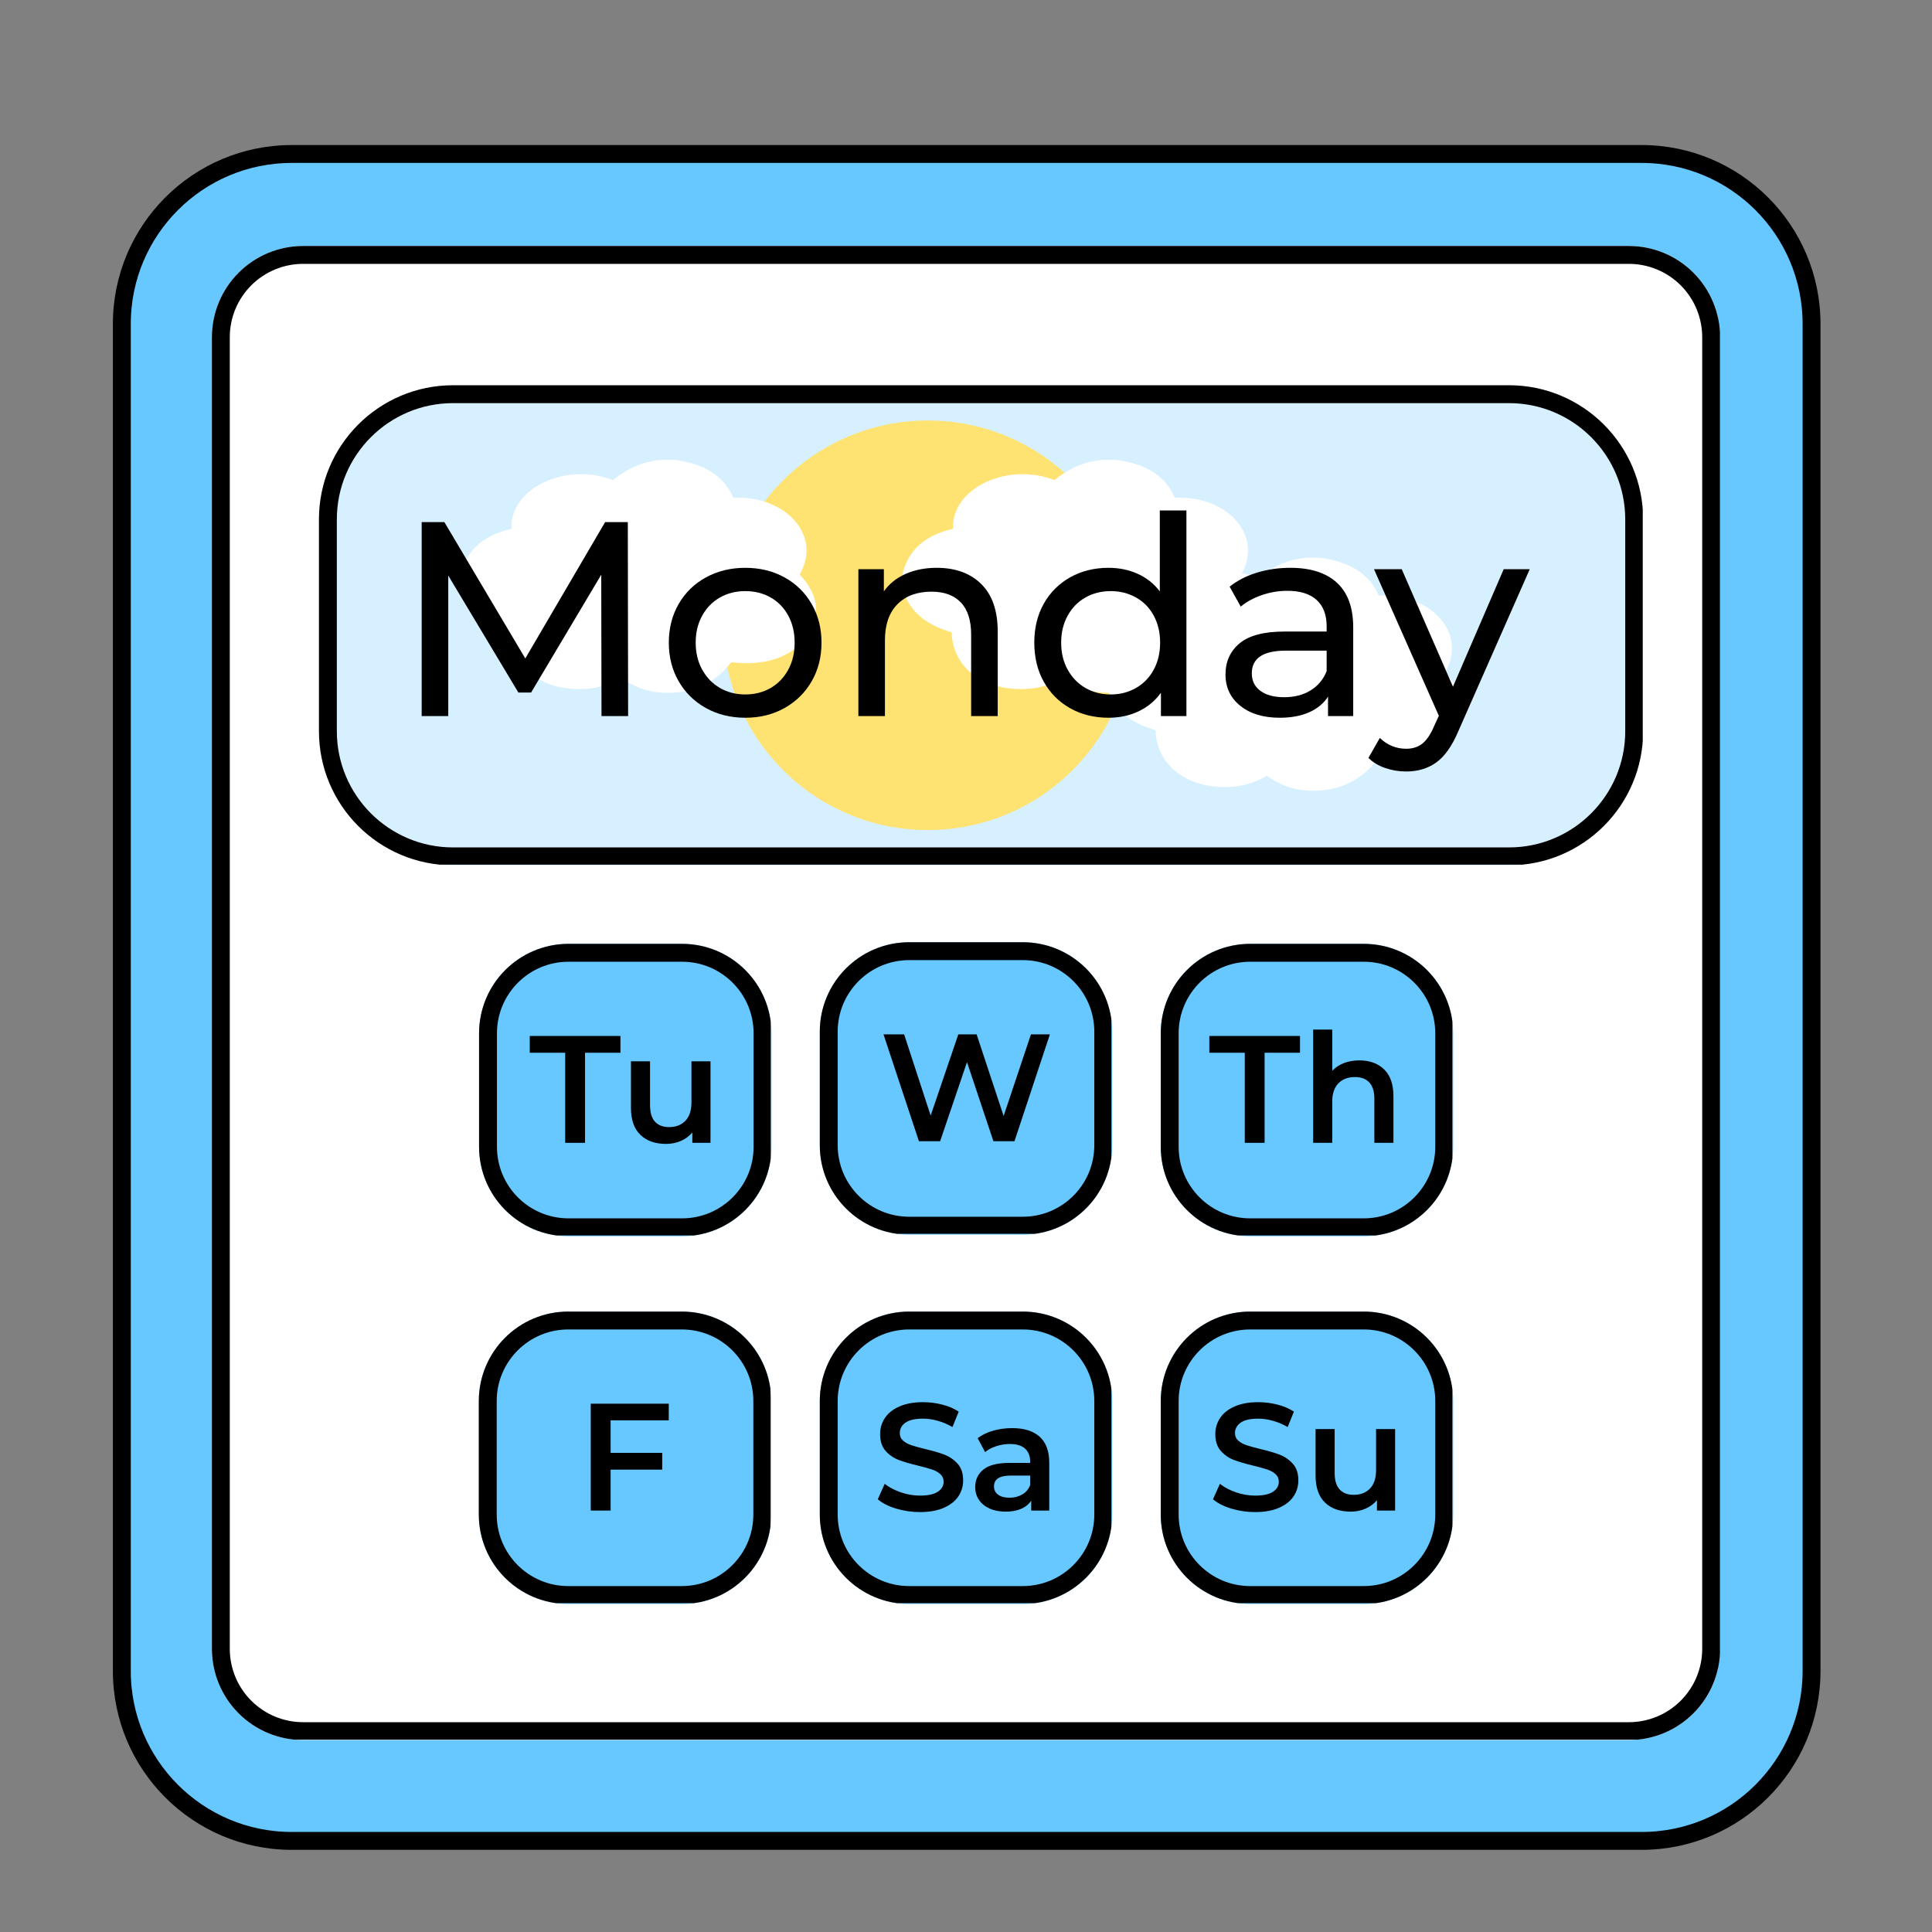 <svg xmlns="http://www.w3.org/2000/svg" xmlns:xlink="http://www.w3.org/1999/xlink" width="1080" zoomAndPan="magnify" viewBox="0 0 810 810" height="1080" preserveAspectRatio="xMidYMid meet" version="1.0"><rect x="0" y="0" width="810" height="810" fill="#808080" stroke="none"/><defs><g/><clipPath id="096a1562a9"><path d="M 51.395 62.723 L 758.605 62.723 L 758.605 769.938 L 51.395 769.938 Z M 51.395 62.723 " clip-rule="nonzero"/></clipPath><clipPath id="8284bc07be"><path d="M 126.395 62.723 L 683.605 62.723 C 725.027 62.723 758.605 96.301 758.605 137.723 L 758.605 694.938 C 758.605 736.359 725.027 769.938 683.605 769.938 L 126.395 769.938 C 84.973 769.938 51.395 736.359 51.395 694.938 L 51.395 137.723 C 51.395 96.301 84.973 62.723 126.395 62.723 Z M 126.395 62.723 " clip-rule="nonzero"/></clipPath><clipPath id="7a5cb8d4f8"><path d="M 0.395 0.723 L 707.605 0.723 L 707.605 707.938 L 0.395 707.938 Z M 0.395 0.723 " clip-rule="nonzero"/></clipPath><clipPath id="7df63dff9f"><path d="M 75.395 0.723 L 632.605 0.723 C 674.027 0.723 707.605 34.301 707.605 75.723 L 707.605 632.938 C 707.605 674.359 674.027 707.938 632.605 707.938 L 75.395 707.938 C 33.973 707.938 0.395 674.359 0.395 632.938 L 0.395 75.723 C 0.395 34.301 33.973 0.723 75.395 0.723 Z M 75.395 0.723 " clip-rule="nonzero"/></clipPath><clipPath id="26ac7b84c8"><rect x="0" width="708" y="0" height="708"/></clipPath><clipPath id="3d47fa05e7"><path d="M 51.395 62.723 L 758.641 62.723 L 758.641 769.973 L 51.395 769.973 Z M 51.395 62.723 " clip-rule="nonzero"/></clipPath><clipPath id="c52d22a358"><path d="M 126.391 62.723 L 683.598 62.723 C 725.02 62.723 758.594 96.301 758.594 137.723 L 758.594 694.93 C 758.594 736.348 725.02 769.926 683.598 769.926 L 126.391 769.926 C 84.969 769.926 51.395 736.348 51.395 694.93 L 51.395 137.723 C 51.395 96.301 84.969 62.723 126.391 62.723 Z M 126.391 62.723 " clip-rule="nonzero"/></clipPath><clipPath id="c4ff32b23c"><path d="M 47.328 60.809 L 763.578 60.809 L 763.578 775.559 L 47.328 775.559 Z M 47.328 60.809 " clip-rule="nonzero"/></clipPath><clipPath id="324faef278"><path d="M 122.328 60.809 L 688.25 60.809 C 729.672 60.809 763.25 94.387 763.25 135.805 L 763.25 700.559 C 763.25 741.98 729.672 775.559 688.25 775.559 L 122.328 775.559 C 80.906 775.559 47.328 741.98 47.328 700.559 L 47.328 135.805 C 47.328 94.387 80.906 60.809 122.328 60.809 Z M 122.328 60.809 " clip-rule="nonzero"/></clipPath><clipPath id="3df358685c"><path d="M 88.84 103.125 L 722 103.125 L 722 729.539 L 88.84 729.539 Z M 88.84 103.125 " clip-rule="nonzero"/></clipPath><clipPath id="760f058ca6"><path d="M 127.09 103.125 L 682.91 103.125 C 693.055 103.125 702.785 107.152 709.957 114.328 C 717.133 121.5 721.16 131.23 721.16 141.375 L 721.16 691.289 C 721.16 701.434 717.133 711.16 709.957 718.336 C 702.785 725.508 693.055 729.539 682.91 729.539 L 127.09 729.539 C 116.945 729.539 107.215 725.508 100.043 718.336 C 92.867 711.16 88.84 701.434 88.84 691.289 L 88.84 141.375 C 88.84 131.23 92.867 121.5 100.043 114.328 C 107.215 107.152 116.945 103.125 127.09 103.125 Z M 127.09 103.125 " clip-rule="nonzero"/></clipPath><clipPath id="00b3bcc428"><path d="M 0.84 0.125 L 633 0.125 L 633 626.539 L 0.84 626.539 Z M 0.84 0.125 " clip-rule="nonzero"/></clipPath><clipPath id="306bce86d8"><path d="M 39.09 0.125 L 594.91 0.125 C 605.055 0.125 614.785 4.152 621.957 11.328 C 629.133 18.5 633.16 28.23 633.16 38.375 L 633.16 588.289 C 633.16 598.434 629.133 608.16 621.957 615.336 C 614.785 622.508 605.055 626.539 594.91 626.539 L 39.09 626.539 C 28.945 626.539 19.215 622.508 12.043 615.336 C 4.867 608.16 0.84 598.434 0.84 588.289 L 0.84 38.375 C 0.84 28.23 4.867 18.5 12.043 11.328 C 19.215 4.152 28.945 0.125 39.09 0.125 Z M 39.09 0.125 " clip-rule="nonzero"/></clipPath><clipPath id="2bf5357474"><rect x="0" width="634" y="0" height="627"/></clipPath><clipPath id="57ce3b137d"><path d="M 88.84 103.125 L 721.09 103.125 L 721.09 729.375 L 88.84 729.375 Z M 88.84 103.125 " clip-rule="nonzero"/></clipPath><clipPath id="89e8872d19"><path d="M 127.09 103.125 L 682.91 103.125 C 693.055 103.125 702.781 107.156 709.957 114.328 C 717.129 121.5 721.16 131.23 721.16 141.375 L 721.16 691.285 C 721.16 701.43 717.129 711.16 709.957 718.332 C 702.781 725.508 693.055 729.535 682.91 729.535 L 127.09 729.535 C 116.945 729.535 107.215 725.508 100.043 718.332 C 92.867 711.16 88.84 701.43 88.84 691.285 L 88.84 141.375 C 88.84 131.23 92.867 121.5 100.043 114.328 C 107.215 107.156 116.945 103.125 127.09 103.125 Z M 127.09 103.125 " clip-rule="nonzero"/></clipPath><clipPath id="b328191d5b"><path d="M 200.855 395.711 L 323.453 395.711 L 323.453 518.309 L 200.855 518.309 Z M 200.855 395.711 " clip-rule="nonzero"/></clipPath><clipPath id="c376acf985"><path d="M 238.355 395.711 L 285.953 395.711 C 306.664 395.711 323.453 412.5 323.453 433.211 L 323.453 480.809 C 323.453 501.52 306.664 518.309 285.953 518.309 L 238.355 518.309 C 217.645 518.309 200.855 501.52 200.855 480.809 L 200.855 433.211 C 200.855 412.5 217.645 395.711 238.355 395.711 Z M 238.355 395.711 " clip-rule="nonzero"/></clipPath><clipPath id="226bd10379"><path d="M 0.855 0.711 L 123.453 0.711 L 123.453 123.309 L 0.855 123.309 Z M 0.855 0.711 " clip-rule="nonzero"/></clipPath><clipPath id="491b97f54a"><path d="M 38.355 0.711 L 85.953 0.711 C 106.664 0.711 123.453 17.5 123.453 38.211 L 123.453 85.809 C 123.453 106.52 106.664 123.309 85.953 123.309 L 38.355 123.309 C 17.645 123.309 0.855 106.52 0.855 85.809 L 0.855 38.211 C 0.855 17.5 17.645 0.711 38.355 0.711 Z M 38.355 0.711 " clip-rule="nonzero"/></clipPath><clipPath id="3f2635fdf9"><rect x="0" width="124" y="0" height="124"/></clipPath><clipPath id="c68b94a4fc"><path d="M 200.855 395.711 L 323.105 395.711 L 323.105 517.961 L 200.855 517.961 Z M 200.855 395.711 " clip-rule="nonzero"/></clipPath><clipPath id="a362b6f036"><path d="M 238.352 395.711 L 285.945 395.711 C 306.656 395.711 323.445 412.5 323.445 433.211 L 323.445 480.805 C 323.445 501.512 306.656 518.301 285.945 518.301 L 238.352 518.301 C 217.645 518.301 200.855 501.512 200.855 480.805 L 200.855 433.211 C 200.855 412.5 217.645 395.711 238.352 395.711 Z M 238.352 395.711 " clip-rule="nonzero"/></clipPath><clipPath id="47f3b20995"><path d="M 343.703 395.035 L 466.297 395.035 L 466.297 517.633 L 343.703 517.633 Z M 343.703 395.035 " clip-rule="nonzero"/></clipPath><clipPath id="835b137192"><path d="M 381.203 395.035 L 428.797 395.035 C 449.508 395.035 466.297 411.824 466.297 432.535 L 466.297 480.133 C 466.297 500.844 449.508 517.633 428.797 517.633 L 381.203 517.633 C 360.492 517.633 343.703 500.844 343.703 480.133 L 343.703 432.535 C 343.703 411.824 360.492 395.035 381.203 395.035 Z M 381.203 395.035 " clip-rule="nonzero"/></clipPath><clipPath id="ff2e0a47d6"><path d="M 0.703 0.035 L 123.297 0.035 L 123.297 122.633 L 0.703 122.633 Z M 0.703 0.035 " clip-rule="nonzero"/></clipPath><clipPath id="51fd7807ad"><path d="M 38.203 0.035 L 85.797 0.035 C 106.508 0.035 123.297 16.824 123.297 37.535 L 123.297 85.133 C 123.297 105.844 106.508 122.633 85.797 122.633 L 38.203 122.633 C 17.492 122.633 0.703 105.844 0.703 85.133 L 0.703 37.535 C 0.703 16.824 17.492 0.035 38.203 0.035 Z M 38.203 0.035 " clip-rule="nonzero"/></clipPath><clipPath id="736e280e4a"><rect x="0" width="124" y="0" height="123"/></clipPath><clipPath id="cd76b91b09"><path d="M 343.703 395.035 L 465.953 395.035 L 465.953 517.285 L 343.703 517.285 Z M 343.703 395.035 " clip-rule="nonzero"/></clipPath><clipPath id="8ef3a55a18"><path d="M 381.199 395.035 L 428.793 395.035 C 449.504 395.035 466.293 411.824 466.293 432.535 L 466.293 480.129 C 466.293 500.84 449.504 517.625 428.793 517.625 L 381.199 517.625 C 360.488 517.625 343.703 500.84 343.703 480.129 L 343.703 432.535 C 343.703 411.824 360.488 395.035 381.199 395.035 Z M 381.199 395.035 " clip-rule="nonzero"/></clipPath><clipPath id="3220fa2c0f"><path d="M 486.652 395.711 L 609.25 395.711 L 609.25 518.309 L 486.652 518.309 Z M 486.652 395.711 " clip-rule="nonzero"/></clipPath><clipPath id="644e85b707"><path d="M 524.152 395.711 L 571.75 395.711 C 592.461 395.711 609.25 412.5 609.25 433.211 L 609.25 480.809 C 609.25 501.52 592.461 518.309 571.75 518.309 L 524.152 518.309 C 503.441 518.309 486.652 501.52 486.652 480.809 L 486.652 433.211 C 486.652 412.5 503.441 395.711 524.152 395.711 Z M 524.152 395.711 " clip-rule="nonzero"/></clipPath><clipPath id="668f37eb6c"><path d="M 0.652 0.711 L 123.25 0.711 L 123.25 123.309 L 0.652 123.309 Z M 0.652 0.711 " clip-rule="nonzero"/></clipPath><clipPath id="2ced6f9148"><path d="M 38.152 0.711 L 85.75 0.711 C 106.461 0.711 123.25 17.5 123.25 38.211 L 123.25 85.809 C 123.25 106.52 106.461 123.309 85.75 123.309 L 38.152 123.309 C 17.441 123.309 0.652 106.52 0.652 85.809 L 0.652 38.211 C 0.652 17.5 17.441 0.711 38.152 0.711 Z M 38.152 0.711 " clip-rule="nonzero"/></clipPath><clipPath id="f15ec772f1"><rect x="0" width="124" y="0" height="124"/></clipPath><clipPath id="d681b33068"><path d="M 486.652 395.711 L 608.902 395.711 L 608.902 517.961 L 486.652 517.961 Z M 486.652 395.711 " clip-rule="nonzero"/></clipPath><clipPath id="cd7d0ca0c1"><path d="M 524.152 395.711 L 571.746 395.711 C 592.453 395.711 609.242 412.5 609.242 433.211 L 609.242 480.805 C 609.242 501.512 592.453 518.301 571.746 518.301 L 524.152 518.301 C 503.441 518.301 486.652 501.512 486.652 480.805 L 486.652 433.211 C 486.652 412.5 503.441 395.711 524.152 395.711 Z M 524.152 395.711 " clip-rule="nonzero"/></clipPath><clipPath id="b3eac29131"><path d="M 133.723 161.516 L 689 161.516 L 689 362.785 L 133.723 362.785 Z M 133.723 161.516 " clip-rule="nonzero"/></clipPath><clipPath id="a758a1ef69"><path d="M 189.973 161.516 L 632.645 161.516 C 663.711 161.516 688.895 186.699 688.895 217.766 L 688.895 306.535 C 688.895 337.602 663.711 362.785 632.645 362.785 L 189.973 362.785 C 158.906 362.785 133.723 337.602 133.723 306.535 L 133.723 217.766 C 133.723 186.699 158.906 161.516 189.973 161.516 Z M 189.973 161.516 " clip-rule="nonzero"/></clipPath><clipPath id="64626074b7"><path d="M 0.723 0.516 L 556 0.516 L 556 201.785 L 0.723 201.785 Z M 0.723 0.516 " clip-rule="nonzero"/></clipPath><clipPath id="3c3205f9cd"><path d="M 56.973 0.516 L 499.645 0.516 C 530.711 0.516 555.895 25.699 555.895 56.766 L 555.895 145.535 C 555.895 176.602 530.711 201.785 499.645 201.785 L 56.973 201.785 C 25.906 201.785 0.723 176.602 0.723 145.535 L 0.723 56.766 C 0.723 25.699 25.906 0.516 56.973 0.516 Z M 56.973 0.516 " clip-rule="nonzero"/></clipPath><clipPath id="905b732fd6"><rect x="0" width="556" y="0" height="202"/></clipPath><clipPath id="a9e5f76bad"><path d="M 133.723 161.516 L 688.723 161.516 L 688.723 362.516 L 133.723 362.516 Z M 133.723 161.516 " clip-rule="nonzero"/></clipPath><clipPath id="64cf91f906"><path d="M 189.973 161.516 L 632.637 161.516 C 663.703 161.516 688.887 186.699 688.887 217.766 L 688.887 306.535 C 688.887 337.602 663.703 362.785 632.637 362.785 L 189.973 362.785 C 158.906 362.785 133.723 337.602 133.723 306.535 L 133.723 217.766 C 133.723 186.699 158.906 161.516 189.973 161.516 Z M 189.973 161.516 " clip-rule="nonzero"/></clipPath><clipPath id="8d8625d34a"><path d="M 303.133 176.289 L 474.855 176.289 L 474.855 348.012 L 303.133 348.012 Z M 303.133 176.289 " clip-rule="nonzero"/></clipPath><clipPath id="8c6e065f6e"><path d="M 388.996 176.289 C 341.574 176.289 303.133 214.73 303.133 262.152 C 303.133 309.57 341.574 348.012 388.996 348.012 C 436.414 348.012 474.855 309.57 474.855 262.152 C 474.855 214.73 436.414 176.289 388.996 176.289 Z M 388.996 176.289 " clip-rule="nonzero"/></clipPath><clipPath id="14e04a47d5"><path d="M 0.133 0.289 L 171.855 0.289 L 171.855 172.012 L 0.133 172.012 Z M 0.133 0.289 " clip-rule="nonzero"/></clipPath><clipPath id="1b03c937fe"><path d="M 85.996 0.289 C 38.574 0.289 0.133 38.73 0.133 86.152 C 0.133 133.57 38.574 172.012 85.996 172.012 C 133.414 172.012 171.855 133.57 171.855 86.152 C 171.855 38.73 133.414 0.289 85.996 0.289 Z M 85.996 0.289 " clip-rule="nonzero"/></clipPath><clipPath id="e1277d368f"><rect x="0" width="172" y="0" height="173"/></clipPath><clipPath id="580de74012"><path d="M 193.172 192.77 L 342.414 192.77 L 342.414 290.484 L 193.172 290.484 Z M 193.172 192.77 " clip-rule="nonzero"/></clipPath><clipPath id="d0fbf9b511"><path d="M 277.711 192.77 C 279.344 192.77 280.988 192.77 282.617 192.77 C 295.613 194.402 303.734 199.832 307.434 208.723 C 329.098 207.535 344.852 224.348 335.25 240.844 C 338.445 244.309 341.105 248.188 342.07 253.391 C 342.07 254.883 342.07 256.371 342.07 257.859 C 339.203 271.105 326.867 280.059 306.621 277.648 C 301.41 284.449 292.141 291.258 277.715 290.41 C 270.258 289.965 265.07 287.379 260.531 284.238 C 255.746 286.848 250.566 288.898 243.078 288.922 C 225.762 288.957 214.176 278.898 213.895 265.094 C 202.762 261.867 195.223 255.84 193.172 245.527 C 193.172 244.035 193.172 242.543 193.172 241.059 C 195.438 230.84 202.566 224.418 214.438 221.699 C 213.727 204.461 237.473 193.688 256.98 201.281 C 261.629 197.527 268.199 193.43 277.711 192.77 Z M 277.711 192.77 " clip-rule="nonzero"/></clipPath><clipPath id="7dffac33b2"><path d="M 0.172 0.77 L 149.414 0.77 L 149.414 98.484 L 0.172 98.484 Z M 0.172 0.77 " clip-rule="nonzero"/></clipPath><clipPath id="816bdad595"><path d="M 84.711 0.77 C 86.344 0.77 87.988 0.77 89.617 0.77 C 102.613 2.402 110.734 7.832 114.434 16.723 C 136.098 15.535 151.852 32.348 142.25 48.844 C 145.445 52.309 148.105 56.188 149.07 61.391 C 149.07 62.883 149.07 64.371 149.07 65.859 C 146.203 79.105 133.867 88.059 113.621 85.648 C 108.41 92.449 99.141 99.258 84.715 98.41 C 77.258 97.965 72.07 95.379 67.531 92.238 C 62.746 94.848 57.566 96.898 50.078 96.922 C 32.762 96.957 21.176 86.898 20.895 73.094 C 9.762 69.867 2.223 63.84 0.172 53.527 C 0.172 52.035 0.172 50.543 0.172 49.059 C 2.438 38.84 9.566 32.418 21.438 29.699 C 20.727 12.461 44.473 1.688 63.98 9.281 C 68.629 5.527 75.199 1.43 84.711 0.77 Z M 84.711 0.77 " clip-rule="nonzero"/></clipPath><clipPath id="0550e18d03"><rect x="0" width="150" y="0" height="99"/></clipPath><clipPath id="7abc06b5b2"><path d="M 378.277 192.77 L 527.523 192.77 L 527.523 290.484 L 378.277 290.484 Z M 378.277 192.77 " clip-rule="nonzero"/></clipPath><clipPath id="a84368797a"><path d="M 462.82 192.77 C 464.453 192.77 466.098 192.77 467.727 192.77 C 480.723 194.402 488.844 199.832 492.543 208.723 C 514.207 207.535 529.961 224.348 520.359 240.844 C 523.551 244.309 526.215 248.188 527.176 253.391 C 527.176 254.883 527.176 256.371 527.176 257.859 C 524.312 271.105 511.977 280.059 491.727 277.648 C 486.52 284.449 477.25 291.258 462.824 290.41 C 455.367 289.965 450.18 287.379 445.637 284.238 C 440.855 286.848 435.672 288.898 428.188 288.922 C 410.871 288.957 399.285 278.898 399.004 265.094 C 387.871 261.867 380.332 255.84 378.277 245.527 C 378.277 244.035 378.277 242.543 378.277 241.059 C 380.543 230.84 387.676 224.418 399.547 221.699 C 398.832 204.461 422.582 193.688 442.09 201.281 C 446.734 197.527 453.309 193.43 462.82 192.77 Z M 462.82 192.77 " clip-rule="nonzero"/></clipPath><clipPath id="8817e9af52"><path d="M 0.277 0.77 L 149.523 0.77 L 149.523 98.484 L 0.277 98.484 Z M 0.277 0.77 " clip-rule="nonzero"/></clipPath><clipPath id="36d00a32b9"><path d="M 84.82 0.77 C 86.453 0.77 88.098 0.77 89.727 0.77 C 102.723 2.402 110.844 7.832 114.543 16.723 C 136.207 15.535 151.961 32.348 142.359 48.844 C 145.551 52.309 148.215 56.188 149.176 61.391 C 149.176 62.883 149.176 64.371 149.176 65.859 C 146.312 79.105 133.977 88.059 113.727 85.648 C 108.52 92.449 99.25 99.258 84.824 98.41 C 77.367 97.965 72.18 95.379 67.637 92.238 C 62.855 94.848 57.672 96.898 50.188 96.922 C 32.871 96.957 21.285 86.898 21.004 73.094 C 9.871 69.867 2.332 63.84 0.277 53.527 C 0.277 52.035 0.277 50.543 0.277 49.059 C 2.543 38.84 9.676 32.418 21.547 29.699 C 20.832 12.461 44.582 1.688 64.09 9.281 C 68.734 5.527 75.309 1.43 84.82 0.77 Z M 84.82 0.77 " clip-rule="nonzero"/></clipPath><clipPath id="4663e7abe9"><rect x="0" width="150" y="0" height="99"/></clipPath><clipPath id="6dc8efe5c7"><path d="M 463.777 233.82 L 613 233.82 L 613 331.531 L 463.777 331.531 Z M 463.777 233.82 " clip-rule="nonzero"/></clipPath><clipPath id="a1c2dbb7da"><path d="M 548.32 233.82 C 549.953 233.82 551.594 233.82 553.227 233.82 C 566.219 235.449 574.34 240.883 578.039 249.773 C 599.707 248.586 615.457 265.395 605.859 281.895 C 609.051 285.359 611.715 289.238 612.676 294.441 C 612.676 295.934 612.676 297.418 612.676 298.91 C 609.809 312.156 597.477 321.105 577.227 318.699 C 572.016 325.5 562.746 332.309 548.32 331.461 C 540.867 331.016 535.68 328.43 531.137 325.285 C 526.352 327.898 521.172 329.949 513.688 329.973 C 496.367 330.008 484.785 319.949 484.504 306.145 C 473.371 302.918 465.832 296.891 463.777 286.578 C 463.777 285.086 463.777 283.594 463.777 282.109 C 466.043 271.891 473.172 265.469 485.047 262.75 C 484.332 245.508 508.078 234.738 527.59 242.332 C 532.234 238.578 538.805 234.48 548.32 233.82 Z M 548.32 233.82 " clip-rule="nonzero"/></clipPath><clipPath id="32cc5a7e9a"><path d="M 0.777 0.82 L 150 0.82 L 150 98.531 L 0.777 98.531 Z M 0.777 0.82 " clip-rule="nonzero"/></clipPath><clipPath id="3dcb766ad9"><path d="M 85.32 0.82 C 86.953 0.82 88.594 0.82 90.227 0.82 C 103.219 2.449 111.34 7.883 115.039 16.773 C 136.707 15.586 152.457 32.395 142.859 48.895 C 146.051 52.359 148.715 56.238 149.676 61.441 C 149.676 62.934 149.676 64.418 149.676 65.91 C 146.809 79.156 134.477 88.105 114.227 85.699 C 109.016 92.5 99.746 99.309 85.32 98.461 C 77.867 98.016 72.68 95.43 68.137 92.285 C 63.352 94.898 58.172 96.949 50.688 96.973 C 33.367 97.008 21.785 86.949 21.504 73.145 C 10.371 69.918 2.832 63.891 0.777 53.578 C 0.777 52.086 0.777 50.594 0.777 49.109 C 3.043 38.891 10.172 32.469 22.047 29.75 C 21.332 12.508 45.078 1.738 64.59 9.332 C 69.234 5.578 75.805 1.48 85.32 0.82 Z M 85.32 0.82 " clip-rule="nonzero"/></clipPath><clipPath id="93feab6d49"><rect x="0" width="150" y="0" height="99"/></clipPath><clipPath id="067587befd"><path d="M 343.703 549.883 L 466.297 549.883 L 466.297 672.48 L 343.703 672.48 Z M 343.703 549.883 " clip-rule="nonzero"/></clipPath><clipPath id="c876bec399"><path d="M 381.203 549.883 L 428.797 549.883 C 449.508 549.883 466.297 566.672 466.297 587.383 L 466.297 634.98 C 466.297 655.691 449.508 672.48 428.797 672.48 L 381.203 672.48 C 360.492 672.48 343.703 655.691 343.703 634.98 L 343.703 587.383 C 343.703 566.672 360.492 549.883 381.203 549.883 Z M 381.203 549.883 " clip-rule="nonzero"/></clipPath><clipPath id="71d48c7a78"><path d="M 0.703 0.883 L 123.297 0.883 L 123.297 123.48 L 0.703 123.48 Z M 0.703 0.883 " clip-rule="nonzero"/></clipPath><clipPath id="3db6f7cccf"><path d="M 38.203 0.883 L 85.797 0.883 C 106.508 0.883 123.297 17.672 123.297 38.383 L 123.297 85.98 C 123.297 106.691 106.508 123.48 85.797 123.48 L 38.203 123.48 C 17.492 123.48 0.703 106.691 0.703 85.98 L 0.703 38.383 C 0.703 17.672 17.492 0.883 38.203 0.883 Z M 38.203 0.883 " clip-rule="nonzero"/></clipPath><clipPath id="91a1f39e2f"><rect x="0" width="124" y="0" height="124"/></clipPath><clipPath id="64518681ef"><path d="M 343.703 549.883 L 465.953 549.883 L 465.953 672.133 L 343.703 672.133 Z M 343.703 549.883 " clip-rule="nonzero"/></clipPath><clipPath id="2dbd368f47"><path d="M 381.199 549.883 L 428.793 549.883 C 449.504 549.883 466.293 566.672 466.293 587.383 L 466.293 634.977 C 466.293 655.684 449.504 672.473 428.793 672.473 L 381.199 672.473 C 360.488 672.473 343.703 655.684 343.703 634.977 L 343.703 587.383 C 343.703 566.672 360.488 549.883 381.199 549.883 Z M 381.199 549.883 " clip-rule="nonzero"/></clipPath><clipPath id="f763ebd64b"><path d="M 200.75 549.883 L 323.348 549.883 L 323.348 672.48 L 200.75 672.48 Z M 200.75 549.883 " clip-rule="nonzero"/></clipPath><clipPath id="926dda613a"><path d="M 238.25 549.883 L 285.848 549.883 C 306.559 549.883 323.348 566.672 323.348 587.383 L 323.348 634.98 C 323.348 655.691 306.559 672.48 285.848 672.48 L 238.25 672.48 C 217.539 672.48 200.75 655.691 200.75 634.98 L 200.75 587.383 C 200.75 566.672 217.539 549.883 238.25 549.883 Z M 238.25 549.883 " clip-rule="nonzero"/></clipPath><clipPath id="f8d0cae9a4"><path d="M 0.75 0.883 L 123.348 0.883 L 123.348 123.48 L 0.75 123.48 Z M 0.75 0.883 " clip-rule="nonzero"/></clipPath><clipPath id="0a7a6ba9cd"><path d="M 38.25 0.883 L 85.848 0.883 C 106.559 0.883 123.348 17.672 123.348 38.383 L 123.348 85.98 C 123.348 106.691 106.559 123.48 85.848 123.48 L 38.25 123.48 C 17.539 123.48 0.75 106.691 0.75 85.98 L 0.75 38.383 C 0.75 17.672 17.539 0.883 38.25 0.883 Z M 38.25 0.883 " clip-rule="nonzero"/></clipPath><clipPath id="c933e3a467"><rect x="0" width="124" y="0" height="124"/></clipPath><clipPath id="ccf8e6e2b7"><path d="M 200.75 549.883 L 323 549.883 L 323 672.133 L 200.75 672.133 Z M 200.75 549.883 " clip-rule="nonzero"/></clipPath><clipPath id="211a3e8817"><path d="M 238.246 549.883 L 285.844 549.883 C 306.551 549.883 323.34 566.672 323.34 587.383 L 323.34 634.977 C 323.34 655.684 306.551 672.473 285.844 672.473 L 238.246 672.473 C 217.539 672.473 200.75 655.684 200.75 634.977 L 200.75 587.383 C 200.75 566.672 217.539 549.883 238.246 549.883 Z M 238.246 549.883 " clip-rule="nonzero"/></clipPath><clipPath id="cd3f21639e"><path d="M 486.652 549.883 L 609.25 549.883 L 609.25 672.48 L 486.652 672.48 Z M 486.652 549.883 " clip-rule="nonzero"/></clipPath><clipPath id="1a40385526"><path d="M 524.152 549.883 L 571.75 549.883 C 592.461 549.883 609.25 566.672 609.25 587.383 L 609.25 634.98 C 609.25 655.691 592.461 672.48 571.75 672.48 L 524.152 672.48 C 503.441 672.48 486.652 655.691 486.652 634.98 L 486.652 587.383 C 486.652 566.672 503.441 549.883 524.152 549.883 Z M 524.152 549.883 " clip-rule="nonzero"/></clipPath><clipPath id="0e37a904bf"><path d="M 0.652 0.883 L 123.25 0.883 L 123.25 123.48 L 0.652 123.48 Z M 0.652 0.883 " clip-rule="nonzero"/></clipPath><clipPath id="b3070dffb6"><path d="M 38.152 0.883 L 85.75 0.883 C 106.461 0.883 123.25 17.672 123.25 38.383 L 123.25 85.98 C 123.25 106.691 106.461 123.48 85.75 123.48 L 38.152 123.48 C 17.441 123.48 0.652 106.691 0.652 85.98 L 0.652 38.383 C 0.652 17.672 17.441 0.883 38.152 0.883 Z M 38.152 0.883 " clip-rule="nonzero"/></clipPath><clipPath id="8b60d8118e"><rect x="0" width="124" y="0" height="124"/></clipPath><clipPath id="f262640805"><path d="M 486.652 549.883 L 608.902 549.883 L 608.902 672.133 L 486.652 672.133 Z M 486.652 549.883 " clip-rule="nonzero"/></clipPath><clipPath id="329c5478c2"><path d="M 524.152 549.883 L 571.746 549.883 C 592.453 549.883 609.242 566.672 609.242 587.383 L 609.242 634.977 C 609.242 655.684 592.453 672.473 571.746 672.473 L 524.152 672.473 C 503.441 672.473 486.652 655.684 486.652 634.977 L 486.652 587.383 C 486.652 566.672 503.441 549.883 524.152 549.883 Z M 524.152 549.883 " clip-rule="nonzero"/></clipPath></defs><g clip-path="url(#096a1562a9)"><g clip-path="url(#8284bc07be)"><g transform="matrix(1, 0, 0, 1, 51, 62)"><g clip-path="url(#26ac7b84c8)"><g clip-path="url(#7a5cb8d4f8)"><g clip-path="url(#7df63dff9f)"><path fill="#ffffff" d="M 0.395 0.723 L 707.605 0.723 L 707.605 707.938 L 0.395 707.938 Z M 0.395 0.723 " fill-opacity="1" fill-rule="nonzero"/></g></g></g></g></g></g><g clip-path="url(#3d47fa05e7)"><g clip-path="url(#c52d22a358)"><path stroke-linecap="butt" transform="matrix(0.75, 0, 0, 0.75, 51.393, 62.724)" fill="none" stroke-linejoin="miter" d="M 99.997 -0.002 L 842.94 -0.002 C 898.169 -0.002 942.935 44.769 942.935 99.998 L 942.935 842.941 C 942.935 898.165 898.169 942.936 842.94 942.936 L 99.997 942.936 C 44.768 942.936 0.003 898.165 0.003 842.941 L 0.003 99.998 C 0.003 44.769 44.768 -0.002 99.997 -0.002 Z M 99.997 -0.002 " stroke="#67c7ff" stroke-width="120" stroke-opacity="1" stroke-miterlimit="4"/></g></g><g clip-path="url(#c4ff32b23c)"><g clip-path="url(#324faef278)"><path stroke-linecap="butt" transform="matrix(0.75, 0, 0, 0.75, 47.33, 60.807)" fill="none" stroke-linejoin="miter" d="M 99.998 0.002 L 854.561 0.002 C 909.79 0.002 954.561 44.772 954.561 99.996 L 954.561 853.002 C 954.561 908.231 909.79 953.002 854.561 953.002 L 99.998 953.002 C 44.769 953.002 -0.002 908.231 -0.002 853.002 L -0.002 99.996 C -0.002 44.772 44.769 0.002 99.998 0.002 Z M 99.998 0.002 " stroke="#000000" stroke-width="20" stroke-opacity="1" stroke-miterlimit="4"/></g></g><g clip-path="url(#3df358685c)"><g clip-path="url(#760f058ca6)"><g transform="matrix(1, 0, 0, 1, 88, 103)"><g clip-path="url(#2bf5357474)"><g clip-path="url(#00b3bcc428)"><g clip-path="url(#306bce86d8)"><path fill="#ffffff" d="M 0.84 0.125 L 632.148 0.125 L 632.148 626.539 L 0.84 626.539 Z M 0.84 0.125 " fill-opacity="1" fill-rule="nonzero"/></g></g></g></g></g></g><g clip-path="url(#57ce3b137d)"><g clip-path="url(#89e8872d19)"><path stroke-linecap="butt" transform="matrix(0.75, 0, 0, 0.75, 88.838, 103.125)" fill="none" stroke-linejoin="miter" d="M 51.002 -0.001 L 792.096 -0.001 C 805.622 -0.001 818.591 5.374 828.159 14.937 C 837.721 24.499 843.096 37.473 843.096 50.999 L 843.096 784.213 C 843.096 797.739 837.721 810.713 828.159 820.275 C 818.591 829.843 805.622 835.213 792.096 835.213 L 51.002 835.213 C 37.476 835.213 24.502 829.843 14.94 820.275 C 5.372 810.713 0.002 797.739 0.002 784.213 L 0.002 50.999 C 0.002 37.473 5.372 24.499 14.94 14.937 C 24.502 5.374 37.476 -0.001 51.002 -0.001 Z M 51.002 -0.001 " stroke="#000000" stroke-width="20" stroke-opacity="1" stroke-miterlimit="4"/></g></g><g clip-path="url(#b328191d5b)"><g clip-path="url(#c376acf985)"><g transform="matrix(1, 0, 0, 1, 200, 395)"><g clip-path="url(#3f2635fdf9)"><g clip-path="url(#226bd10379)"><g clip-path="url(#491b97f54a)"><path fill="#67c7ff" d="M 0.855 0.711 L 123.453 0.711 L 123.453 123.309 L 0.855 123.309 Z M 0.855 0.711 " fill-opacity="1" fill-rule="nonzero"/></g></g></g></g></g></g><g clip-path="url(#c68b94a4fc)"><g clip-path="url(#a362b6f036)"><path stroke-linecap="butt" transform="matrix(0.75, 0, 0, 0.75, 200.855, 395.711)" fill="none" stroke-linejoin="miter" d="M 49.995 -0 L 113.454 -0 C 141.068 -0 163.454 22.385 163.454 50 L 163.454 113.458 C 163.454 141.067 141.068 163.453 113.454 163.453 L 49.995 163.453 C 22.386 163.453 0 141.067 0 113.458 L 0 50 C 0 22.385 22.386 -0 49.995 -0 Z M 49.995 -0 " stroke="#000000" stroke-width="20" stroke-opacity="1" stroke-miterlimit="4"/></g></g><g clip-path="url(#47f3b20995)"><g clip-path="url(#835b137192)"><g transform="matrix(1, 0, 0, 1, 343, 395)"><g clip-path="url(#736e280e4a)"><g clip-path="url(#ff2e0a47d6)"><g clip-path="url(#51fd7807ad)"><path fill="#67c7ff" d="M 0.703 0.035 L 123.297 0.035 L 123.297 122.633 L 0.703 122.633 Z M 0.703 0.035 " fill-opacity="1" fill-rule="nonzero"/></g></g></g></g></g></g><g clip-path="url(#cd76b91b09)"><g clip-path="url(#8ef3a55a18)"><path stroke-linecap="butt" transform="matrix(0.75, 0, 0, 0.75, 343.702, 395.036)" fill="none" stroke-linejoin="miter" d="M 49.997 -0.002 L 113.455 -0.002 C 141.07 -0.002 163.455 22.384 163.455 49.998 L 163.455 113.457 C 163.455 141.071 141.07 163.451 113.455 163.451 L 49.997 163.451 C 22.382 163.451 0.002 141.071 0.002 113.457 L 0.002 49.998 C 0.002 22.384 22.382 -0.002 49.997 -0.002 Z M 49.997 -0.002 " stroke="#000000" stroke-width="20" stroke-opacity="1" stroke-miterlimit="4"/></g></g><g clip-path="url(#3220fa2c0f)"><g clip-path="url(#644e85b707)"><g transform="matrix(1, 0, 0, 1, 486, 395)"><g clip-path="url(#f15ec772f1)"><g clip-path="url(#668f37eb6c)"><g clip-path="url(#2ced6f9148)"><path fill="#67c7ff" d="M 0.652 0.711 L 123.25 0.711 L 123.25 123.309 L 0.652 123.309 Z M 0.652 0.711 " fill-opacity="1" fill-rule="nonzero"/></g></g></g></g></g></g><g clip-path="url(#d681b33068)"><g clip-path="url(#cd7d0ca0c1)"><path stroke-linecap="butt" transform="matrix(0.75, 0, 0, 0.75, 486.653, 395.711)" fill="none" stroke-linejoin="miter" d="M 49.999 -0 L 113.457 -0 C 141.066 -0 163.452 22.385 163.452 50 L 163.452 113.458 C 163.452 141.067 141.066 163.453 113.457 163.453 L 49.999 163.453 C 22.384 163.453 -0.001 141.067 -0.001 113.458 L -0.001 50 C -0.001 22.385 22.384 -0 49.999 -0 Z M 49.999 -0 " stroke="#000000" stroke-width="20" stroke-opacity="1" stroke-miterlimit="4"/></g></g><g clip-path="url(#b3eac29131)"><g clip-path="url(#a758a1ef69)"><g transform="matrix(1, 0, 0, 1, 133, 161)"><g clip-path="url(#905b732fd6)"><g clip-path="url(#64626074b7)"><g clip-path="url(#3c3205f9cd)"><path fill="#d7f0ff" d="M 0.723 0.516 L 555.793 0.516 L 555.793 201.785 L 0.723 201.785 Z M 0.723 0.516 " fill-opacity="1" fill-rule="nonzero"/></g></g></g></g></g></g><g clip-path="url(#a9e5f76bad)"><g clip-path="url(#64cf91f906)"><path stroke-linecap="butt" transform="matrix(0.75, 0, 0, 0.75, 133.723, 161.515)" fill="none" stroke-linejoin="miter" d="M 74.999 0 L 665.218 0 C 706.64 0 740.218 33.579 740.218 75 L 740.218 193.36 C 740.218 234.782 706.64 268.36 665.218 268.36 L 74.999 268.36 C 33.578 268.36 -0.001 234.782 -0.001 193.36 L -0.001 75 C -0.001 33.579 33.578 0 74.999 0 Z M 74.999 0 " stroke="#000000" stroke-width="20" stroke-opacity="1" stroke-miterlimit="4"/></g></g><g clip-path="url(#8d8625d34a)"><g clip-path="url(#8c6e065f6e)"><g transform="matrix(1, 0, 0, 1, 303, 176)"><g clip-path="url(#e1277d368f)"><g clip-path="url(#14e04a47d5)"><g clip-path="url(#1b03c937fe)"><path fill="#ffe372" d="M 0.133 0.289 L 171.855 0.289 L 171.855 172.012 L 0.133 172.012 Z M 0.133 0.289 " fill-opacity="1" fill-rule="nonzero"/></g></g></g></g></g></g><g clip-path="url(#580de74012)"><g clip-path="url(#d0fbf9b511)"><g transform="matrix(1, 0, 0, 1, 193, 192)"><g clip-path="url(#0550e18d03)"><g clip-path="url(#7dffac33b2)"><g clip-path="url(#816bdad595)"><path fill="#ffffff" d="M 0.172 0.77 L 149.031 0.77 L 149.031 98.484 L 0.172 98.484 Z M 0.172 0.77 " fill-opacity="1" fill-rule="nonzero"/></g></g></g></g></g></g><g clip-path="url(#7abc06b5b2)"><g clip-path="url(#a84368797a)"><g transform="matrix(1, 0, 0, 1, 378, 192)"><g clip-path="url(#4663e7abe9)"><g clip-path="url(#8817e9af52)"><g clip-path="url(#36d00a32b9)"><path fill="#ffffff" d="M 0.277 0.77 L 149.141 0.77 L 149.141 98.484 L 0.277 98.484 Z M 0.277 0.77 " fill-opacity="1" fill-rule="nonzero"/></g></g></g></g></g></g><g clip-path="url(#6dc8efe5c7)"><g clip-path="url(#a1c2dbb7da)"><g transform="matrix(1, 0, 0, 1, 463, 233)"><g clip-path="url(#93feab6d49)"><g clip-path="url(#32cc5a7e9a)"><g clip-path="url(#3dcb766ad9)"><path fill="#ffffff" d="M 0.777 0.82 L 149.641 0.82 L 149.641 98.531 L 0.777 98.531 Z M 0.777 0.82 " fill-opacity="1" fill-rule="nonzero"/></g></g></g></g></g></g><g fill="#000000" fill-opacity="1"><g transform="translate(164.59, 300.215)"><g><path d="M 87.594 0 L 87.484 -59.25 L 58.078 -9.875 L 52.734 -9.875 L 23.344 -58.906 L 23.344 0 L 12.203 0 L 12.203 -81.312 L 21.719 -81.312 L 55.641 -24.156 L 89.109 -81.312 L 98.625 -81.312 L 98.75 0 Z M 87.594 0 "/></g></g></g><g fill="#000000" fill-opacity="1"><g transform="translate(275.53, 300.215)"><g><path d="M 36.938 0.703 C 30.82 0.703 25.32 -0.648 20.438 -3.359 C 15.562 -6.078 11.75 -9.816 9 -14.578 C 6.25 -19.336 4.875 -24.738 4.875 -30.781 C 4.875 -36.82 6.25 -42.223 9 -46.984 C 11.75 -51.754 15.562 -55.473 20.438 -58.141 C 25.32 -60.816 30.82 -62.156 36.938 -62.156 C 43.062 -62.156 48.539 -60.816 53.375 -58.141 C 58.219 -55.473 62.016 -51.754 64.766 -46.984 C 67.516 -42.223 68.891 -36.82 68.891 -30.781 C 68.891 -24.738 67.516 -19.336 64.766 -14.578 C 62.016 -9.816 58.219 -6.078 53.375 -3.359 C 48.539 -0.648 43.062 0.703 36.938 0.703 Z M 36.938 -9.062 C 40.895 -9.062 44.441 -9.969 47.578 -11.781 C 50.711 -13.602 53.172 -16.16 54.953 -19.453 C 56.734 -22.742 57.625 -26.52 57.625 -30.781 C 57.625 -35.039 56.734 -38.816 54.953 -42.109 C 53.172 -45.398 50.711 -47.938 47.578 -49.719 C 44.441 -51.5 40.895 -52.391 36.938 -52.391 C 32.988 -52.391 29.445 -51.5 26.312 -49.719 C 23.176 -47.938 20.695 -45.398 18.875 -42.109 C 17.051 -38.816 16.141 -35.039 16.141 -30.781 C 16.141 -26.52 17.051 -22.742 18.875 -19.453 C 20.695 -16.16 23.176 -13.602 26.312 -11.781 C 29.445 -9.969 32.988 -9.062 36.938 -9.062 Z M 36.938 -9.062 "/></g></g></g><g fill="#000000" fill-opacity="1"><g transform="translate(349.297, 300.215)"><g><path d="M 43.453 -62.156 C 51.273 -62.156 57.488 -59.891 62.094 -55.359 C 66.695 -50.828 69 -44.188 69 -35.438 L 69 0 L 57.859 0 L 57.859 -34.156 C 57.859 -40.113 56.422 -44.602 53.547 -47.625 C 50.68 -50.645 46.578 -52.156 41.234 -52.156 C 35.191 -52.156 30.426 -50.395 26.938 -46.875 C 23.457 -43.352 21.719 -38.301 21.719 -31.719 L 21.719 0 L 10.578 0 L 10.578 -61.578 L 21.266 -61.578 L 21.266 -52.281 C 23.504 -55.457 26.539 -57.895 30.375 -59.594 C 34.207 -61.301 38.566 -62.156 43.453 -62.156 Z M 43.453 -62.156 "/></g></g></g><g fill="#000000" fill-opacity="1"><g transform="translate(428.756, 300.215)"><g><path d="M 68.656 -86.203 L 68.656 0 L 57.969 0 L 57.969 -9.766 C 55.488 -6.348 52.352 -3.75 48.562 -1.969 C 44.77 -0.188 40.586 0.703 36.016 0.703 C 30.047 0.703 24.695 -0.613 19.969 -3.25 C 15.25 -5.883 11.551 -9.582 8.875 -14.344 C 6.207 -19.102 4.875 -24.582 4.875 -30.781 C 4.875 -36.977 6.207 -42.438 8.875 -47.156 C 11.551 -51.883 15.25 -55.566 19.969 -58.203 C 24.695 -60.836 30.047 -62.156 36.016 -62.156 C 40.43 -62.156 44.492 -61.32 48.203 -59.656 C 51.922 -57.988 55.02 -55.531 57.5 -52.281 L 57.5 -86.203 Z M 36.938 -9.062 C 40.812 -9.062 44.336 -9.969 47.516 -11.781 C 50.691 -13.602 53.172 -16.16 54.953 -19.453 C 56.734 -22.742 57.625 -26.52 57.625 -30.781 C 57.625 -35.039 56.734 -38.816 54.953 -42.109 C 53.172 -45.398 50.691 -47.938 47.516 -49.719 C 44.336 -51.5 40.812 -52.391 36.938 -52.391 C 32.988 -52.391 29.445 -51.5 26.312 -49.719 C 23.176 -47.938 20.695 -45.398 18.875 -42.109 C 17.051 -38.816 16.141 -35.039 16.141 -30.781 C 16.141 -26.52 17.051 -22.742 18.875 -19.453 C 20.695 -16.16 23.176 -13.602 26.312 -11.781 C 29.445 -9.969 32.988 -9.062 36.938 -9.062 Z M 36.938 -9.062 "/></g></g></g><g fill="#000000" fill-opacity="1"><g transform="translate(507.982, 300.215)"><g><path d="M 33 -62.156 C 41.508 -62.156 48.031 -60.062 52.562 -55.875 C 57.094 -51.695 59.359 -45.461 59.359 -37.172 L 59.359 0 L 48.797 0 L 48.797 -8.125 C 46.93 -5.258 44.273 -3.07 40.828 -1.562 C 37.391 -0.051 33.305 0.703 28.578 0.703 C 21.68 0.703 16.16 -0.961 12.016 -4.297 C 7.879 -7.629 5.812 -12.004 5.812 -17.422 C 5.812 -22.848 7.785 -27.207 11.734 -30.5 C 15.68 -33.789 21.953 -35.438 30.547 -35.438 L 48.219 -35.438 L 48.219 -37.641 C 48.219 -42.441 46.82 -46.117 44.031 -48.672 C 41.238 -51.234 37.133 -52.516 31.719 -52.516 C 28.07 -52.516 24.504 -51.91 21.016 -50.703 C 17.535 -49.504 14.598 -47.898 12.203 -45.891 L 7.547 -54.25 C 10.723 -56.801 14.52 -58.754 18.938 -60.109 C 23.352 -61.473 28.039 -62.156 33 -62.156 Z M 30.438 -7.906 C 34.695 -7.906 38.375 -8.852 41.469 -10.75 C 44.57 -12.645 46.82 -15.332 48.219 -18.812 L 48.219 -27.422 L 31.016 -27.422 C 21.566 -27.422 16.844 -24.242 16.844 -17.891 C 16.844 -14.797 18.039 -12.359 20.438 -10.578 C 22.844 -8.797 26.176 -7.906 30.438 -7.906 Z M 30.438 -7.906 "/></g></g></g><g fill="#000000" fill-opacity="1"><g transform="translate(576.289, 300.215)"><g><path d="M 65.062 -61.578 L 35.203 6.156 C 32.566 12.426 29.484 16.836 25.953 19.391 C 22.43 21.953 18.195 23.234 13.25 23.234 C 10.227 23.234 7.301 22.75 4.469 21.781 C 1.645 20.812 -0.695 19.398 -2.562 17.547 L 2.203 9.172 C 5.379 12.191 9.062 13.703 13.25 13.703 C 15.957 13.703 18.219 12.984 20.031 11.547 C 21.852 10.117 23.504 7.664 24.984 4.188 L 26.953 -0.109 L -0.234 -61.578 L 11.391 -61.578 L 32.875 -12.312 L 54.141 -61.578 Z M 65.062 -61.578 "/></g></g></g><g fill="#000000" fill-opacity="1"><g transform="translate(221.852, 479.134)"><g><path d="M 15.109 -37.766 L 0.25 -37.766 L 0.25 -44.797 L 38.266 -44.797 L 38.266 -37.766 L 23.422 -37.766 L 23.422 0 L 15.109 0 Z M 15.109 -37.766 "/></g></g></g><g fill="#000000" fill-opacity="1"><g transform="translate(259.546, 479.134)"><g><path d="M 38.328 -34.172 L 38.328 0 L 30.719 0 L 30.719 -4.359 C 29.438 -2.816 27.836 -1.629 25.922 -0.797 C 24.004 0.035 21.938 0.453 19.719 0.453 C 15.145 0.453 11.547 -0.816 8.922 -3.359 C 6.297 -5.898 4.984 -9.664 4.984 -14.656 L 4.984 -34.172 L 12.984 -34.172 L 12.984 -15.75 C 12.984 -12.676 13.676 -10.379 15.062 -8.859 C 16.457 -7.348 18.43 -6.594 20.984 -6.594 C 23.848 -6.594 26.125 -7.477 27.812 -9.25 C 29.5 -11.02 30.344 -13.566 30.344 -16.891 L 30.344 -34.172 Z M 38.328 -34.172 "/></g></g></g><g fill="#000000" fill-opacity="1"><g transform="translate(506.769, 479.134)"><g><path d="M 15.109 -37.766 L 0.25 -37.766 L 0.25 -44.797 L 38.266 -44.797 L 38.266 -37.766 L 23.422 -37.766 L 23.422 0 L 15.109 0 Z M 15.109 -37.766 "/></g></g></g><g fill="#000000" fill-opacity="1"><g transform="translate(545.295, 479.134)"><g><path d="M 24.641 -34.562 C 28.953 -34.562 32.406 -33.301 35 -30.781 C 37.602 -28.27 38.906 -24.535 38.906 -19.578 L 38.906 0 L 30.906 0 L 30.906 -18.562 C 30.906 -21.551 30.203 -23.801 28.797 -25.312 C 27.391 -26.82 25.383 -27.578 22.781 -27.578 C 19.844 -27.578 17.52 -26.691 15.812 -24.922 C 14.102 -23.148 13.25 -20.602 13.25 -17.281 L 13.25 0 L 5.25 0 L 5.25 -47.484 L 13.25 -47.484 L 13.25 -30.203 C 14.57 -31.609 16.203 -32.688 18.141 -33.438 C 20.086 -34.188 22.254 -34.562 24.641 -34.562 Z M 24.641 -34.562 "/></g></g></g><g fill="#000000" fill-opacity="1"><g transform="translate(368.683, 478.46)"><g><path d="M 71.484 -44.797 L 56.641 0 L 47.812 0 L 36.734 -33.156 L 25.469 0 L 16.578 0 L 1.734 -44.797 L 10.375 -44.797 L 21.5 -10.75 L 33.094 -44.797 L 40.766 -44.797 L 52.094 -10.562 L 63.547 -44.797 Z M 71.484 -44.797 "/></g></g></g><g clip-path="url(#067587befd)"><g clip-path="url(#c876bec399)"><g transform="matrix(1, 0, 0, 1, 343, 549)"><g clip-path="url(#91a1f39e2f)"><g clip-path="url(#71d48c7a78)"><g clip-path="url(#3db6f7cccf)"><path fill="#67c7ff" d="M 0.703 0.883 L 123.297 0.883 L 123.297 123.48 L 0.703 123.48 Z M 0.703 0.883 " fill-opacity="1" fill-rule="nonzero"/></g></g></g></g></g></g><g clip-path="url(#64518681ef)"><g clip-path="url(#2dbd368f47)"><path stroke-linecap="butt" transform="matrix(0.75, 0, 0, 0.75, 343.702, 549.883)" fill="none" stroke-linejoin="miter" d="M 49.997 -0 L 113.455 -0 C 141.07 -0 163.455 22.385 163.455 50 L 163.455 113.458 C 163.455 141.067 141.07 163.453 113.455 163.453 L 49.997 163.453 C 22.382 163.453 0.002 141.067 0.002 113.458 L 0.002 50 C 0.002 22.385 22.382 -0 49.997 -0 Z M 49.997 -0 " stroke="#000000" stroke-width="20" stroke-opacity="1" stroke-miterlimit="4"/></g></g><g clip-path="url(#f763ebd64b)"><g clip-path="url(#926dda613a)"><g transform="matrix(1, 0, 0, 1, 200, 549)"><g clip-path="url(#c933e3a467)"><g clip-path="url(#f8d0cae9a4)"><g clip-path="url(#0a7a6ba9cd)"><path fill="#67c7ff" d="M 0.75 0.883 L 123.348 0.883 L 123.348 123.48 L 0.75 123.48 Z M 0.75 0.883 " fill-opacity="1" fill-rule="nonzero"/></g></g></g></g></g></g><g clip-path="url(#ccf8e6e2b7)"><g clip-path="url(#211a3e8817)"><path stroke-linecap="butt" transform="matrix(0.75, 0, 0, 0.75, 200.75, 549.883)" fill="none" stroke-linejoin="miter" d="M 49.995 -0 L 113.458 -0 C 141.068 -0 163.453 22.385 163.453 50 L 163.453 113.458 C 163.453 141.067 141.068 163.453 113.458 163.453 L 49.995 163.453 C 22.385 163.453 0 141.067 0 113.458 L 0 50 C 0 22.385 22.385 -0 49.995 -0 Z M 49.995 -0 " stroke="#000000" stroke-width="20" stroke-opacity="1" stroke-miterlimit="4"/></g></g><g clip-path="url(#cd3f21639e)"><g clip-path="url(#1a40385526)"><g transform="matrix(1, 0, 0, 1, 486, 549)"><g clip-path="url(#8b60d8118e)"><g clip-path="url(#0e37a904bf)"><g clip-path="url(#b3070dffb6)"><path fill="#67c7ff" d="M 0.652 0.883 L 123.25 0.883 L 123.25 123.48 L 0.652 123.48 Z M 0.652 0.883 " fill-opacity="1" fill-rule="nonzero"/></g></g></g></g></g></g><g clip-path="url(#f262640805)"><g clip-path="url(#329c5478c2)"><path stroke-linecap="butt" transform="matrix(0.75, 0, 0, 0.75, 486.653, 549.883)" fill="none" stroke-linejoin="miter" d="M 49.999 -0 L 113.457 -0 C 141.066 -0 163.452 22.385 163.452 50 L 163.452 113.458 C 163.452 141.067 141.066 163.453 113.457 163.453 L 49.999 163.453 C 22.384 163.453 -0.001 141.067 -0.001 113.458 L -0.001 50 C -0.001 22.385 22.384 -0 49.999 -0 Z M 49.999 -0 " stroke="#000000" stroke-width="20" stroke-opacity="1" stroke-miterlimit="4"/></g></g><g fill="#000000" fill-opacity="1"><g transform="translate(365.788, 633.306)"><g><path d="M 19.906 0.641 C 16.445 0.641 13.109 0.148 9.891 -0.828 C 6.672 -1.805 4.117 -3.109 2.234 -4.734 L 5.125 -11.203 C 6.957 -9.754 9.207 -8.566 11.875 -7.641 C 14.539 -6.723 17.219 -6.266 19.906 -6.266 C 23.227 -6.266 25.711 -6.797 27.359 -7.859 C 29.004 -8.93 29.828 -10.344 29.828 -12.094 C 29.828 -13.375 29.367 -14.43 28.453 -15.266 C 27.535 -16.098 26.367 -16.75 24.953 -17.219 C 23.547 -17.688 21.629 -18.219 19.203 -18.812 C 15.785 -19.625 13.02 -20.438 10.906 -21.25 C 8.801 -22.062 6.988 -23.328 5.469 -25.047 C 3.957 -26.773 3.203 -29.113 3.203 -32.062 C 3.203 -34.539 3.875 -36.789 5.219 -38.812 C 6.562 -40.844 8.586 -42.453 11.297 -43.641 C 14.004 -44.836 17.32 -45.438 21.25 -45.438 C 23.977 -45.438 26.664 -45.094 29.312 -44.406 C 31.957 -43.727 34.238 -42.75 36.156 -41.469 L 33.531 -35.016 C 31.57 -36.16 29.523 -37.031 27.391 -37.625 C 25.254 -38.227 23.188 -38.531 21.188 -38.531 C 17.895 -38.531 15.445 -37.973 13.844 -36.859 C 12.25 -35.754 11.453 -34.285 11.453 -32.453 C 11.453 -31.172 11.91 -30.125 12.828 -29.312 C 13.742 -28.5 14.906 -27.859 16.312 -27.391 C 17.727 -26.922 19.648 -26.391 22.078 -25.797 C 25.41 -25.023 28.141 -24.223 30.266 -23.391 C 32.398 -22.555 34.223 -21.285 35.734 -19.578 C 37.254 -17.879 38.016 -15.578 38.016 -12.672 C 38.016 -10.191 37.344 -7.945 36 -5.938 C 34.656 -3.938 32.617 -2.336 29.891 -1.141 C 27.16 0.047 23.832 0.641 19.906 0.641 Z M 19.906 0.641 "/></g></g></g><g fill="#000000" fill-opacity="1"><g transform="translate(406.042, 633.306)"><g><path d="M 18.297 -34.562 C 23.336 -34.562 27.191 -33.352 29.859 -30.938 C 32.523 -28.531 33.859 -24.895 33.859 -20.031 L 33.859 0 L 26.297 0 L 26.297 -4.156 C 25.316 -2.664 23.922 -1.523 22.109 -0.734 C 20.297 0.055 18.109 0.453 15.547 0.453 C 12.992 0.453 10.754 0.016 8.828 -0.859 C 6.91 -1.734 5.426 -2.945 4.375 -4.5 C 3.332 -6.062 2.812 -7.828 2.812 -9.797 C 2.812 -12.867 3.953 -15.332 6.234 -17.188 C 8.516 -19.039 12.113 -19.969 17.031 -19.969 L 25.859 -19.969 L 25.859 -20.484 C 25.859 -22.867 25.141 -24.703 23.703 -25.984 C 22.273 -27.266 20.156 -27.906 17.344 -27.906 C 15.426 -27.906 13.535 -27.602 11.672 -27 C 9.816 -26.406 8.25 -25.578 6.969 -24.516 L 3.844 -30.344 C 5.633 -31.707 7.785 -32.75 10.297 -33.469 C 12.816 -34.195 15.484 -34.562 18.297 -34.562 Z M 17.219 -5.375 C 19.219 -5.375 20.992 -5.832 22.547 -6.75 C 24.109 -7.664 25.211 -8.977 25.859 -10.688 L 25.859 -14.656 L 17.594 -14.656 C 12.988 -14.656 10.688 -13.141 10.688 -10.109 C 10.688 -8.66 11.258 -7.508 12.406 -6.656 C 13.562 -5.801 15.164 -5.375 17.219 -5.375 Z M 17.219 -5.375 "/></g></g></g><g fill="#000000" fill-opacity="1"><g transform="translate(241.663, 633.306)"><g><path d="M 14.344 -37.828 L 14.344 -24.188 L 35.969 -24.188 L 35.969 -17.156 L 14.344 -17.156 L 14.344 0 L 6.016 0 L 6.016 -44.797 L 38.719 -44.797 L 38.719 -37.828 Z M 14.344 -37.828 "/></g></g></g><g fill="#000000" fill-opacity="1"><g transform="translate(506.323, 633.306)"><g><path d="M 19.906 0.641 C 16.445 0.641 13.109 0.148 9.891 -0.828 C 6.672 -1.805 4.117 -3.109 2.234 -4.734 L 5.125 -11.203 C 6.957 -9.754 9.207 -8.566 11.875 -7.641 C 14.539 -6.723 17.219 -6.266 19.906 -6.266 C 23.227 -6.266 25.711 -6.797 27.359 -7.859 C 29.004 -8.93 29.828 -10.344 29.828 -12.094 C 29.828 -13.375 29.367 -14.43 28.453 -15.266 C 27.535 -16.098 26.367 -16.75 24.953 -17.219 C 23.547 -17.688 21.629 -18.219 19.203 -18.812 C 15.785 -19.625 13.02 -20.438 10.906 -21.25 C 8.801 -22.062 6.988 -23.328 5.469 -25.047 C 3.957 -26.773 3.203 -29.113 3.203 -32.062 C 3.203 -34.539 3.875 -36.789 5.219 -38.812 C 6.562 -40.844 8.586 -42.453 11.297 -43.641 C 14.004 -44.836 17.32 -45.438 21.25 -45.438 C 23.977 -45.438 26.664 -45.094 29.312 -44.406 C 31.957 -43.727 34.238 -42.75 36.156 -41.469 L 33.531 -35.016 C 31.57 -36.16 29.523 -37.031 27.391 -37.625 C 25.254 -38.227 23.188 -38.531 21.188 -38.531 C 17.895 -38.531 15.445 -37.973 13.844 -36.859 C 12.25 -35.754 11.453 -34.285 11.453 -32.453 C 11.453 -31.172 11.91 -30.125 12.828 -29.312 C 13.742 -28.5 14.906 -27.859 16.312 -27.391 C 17.727 -26.922 19.648 -26.391 22.078 -25.797 C 25.41 -25.023 28.141 -24.223 30.266 -23.391 C 32.398 -22.555 34.223 -21.285 35.734 -19.578 C 37.254 -17.879 38.016 -15.578 38.016 -12.672 C 38.016 -10.191 37.344 -7.945 36 -5.938 C 34.656 -3.938 32.617 -2.336 29.891 -1.141 C 27.16 0.047 23.832 0.641 19.906 0.641 Z M 19.906 0.641 "/></g></g></g><g fill="#000000" fill-opacity="1"><g transform="translate(546.577, 633.306)"><g><path d="M 38.328 -34.172 L 38.328 0 L 30.719 0 L 30.719 -4.359 C 29.438 -2.816 27.836 -1.629 25.922 -0.797 C 24.004 0.035 21.938 0.453 19.719 0.453 C 15.145 0.453 11.547 -0.816 8.922 -3.359 C 6.297 -5.898 4.984 -9.664 4.984 -14.656 L 4.984 -34.172 L 12.984 -34.172 L 12.984 -15.75 C 12.984 -12.676 13.676 -10.379 15.062 -8.859 C 16.457 -7.348 18.43 -6.594 20.984 -6.594 C 23.848 -6.594 26.125 -7.477 27.812 -9.25 C 29.5 -11.02 30.344 -13.566 30.344 -16.891 L 30.344 -34.172 Z M 38.328 -34.172 "/></g></g></g></svg>